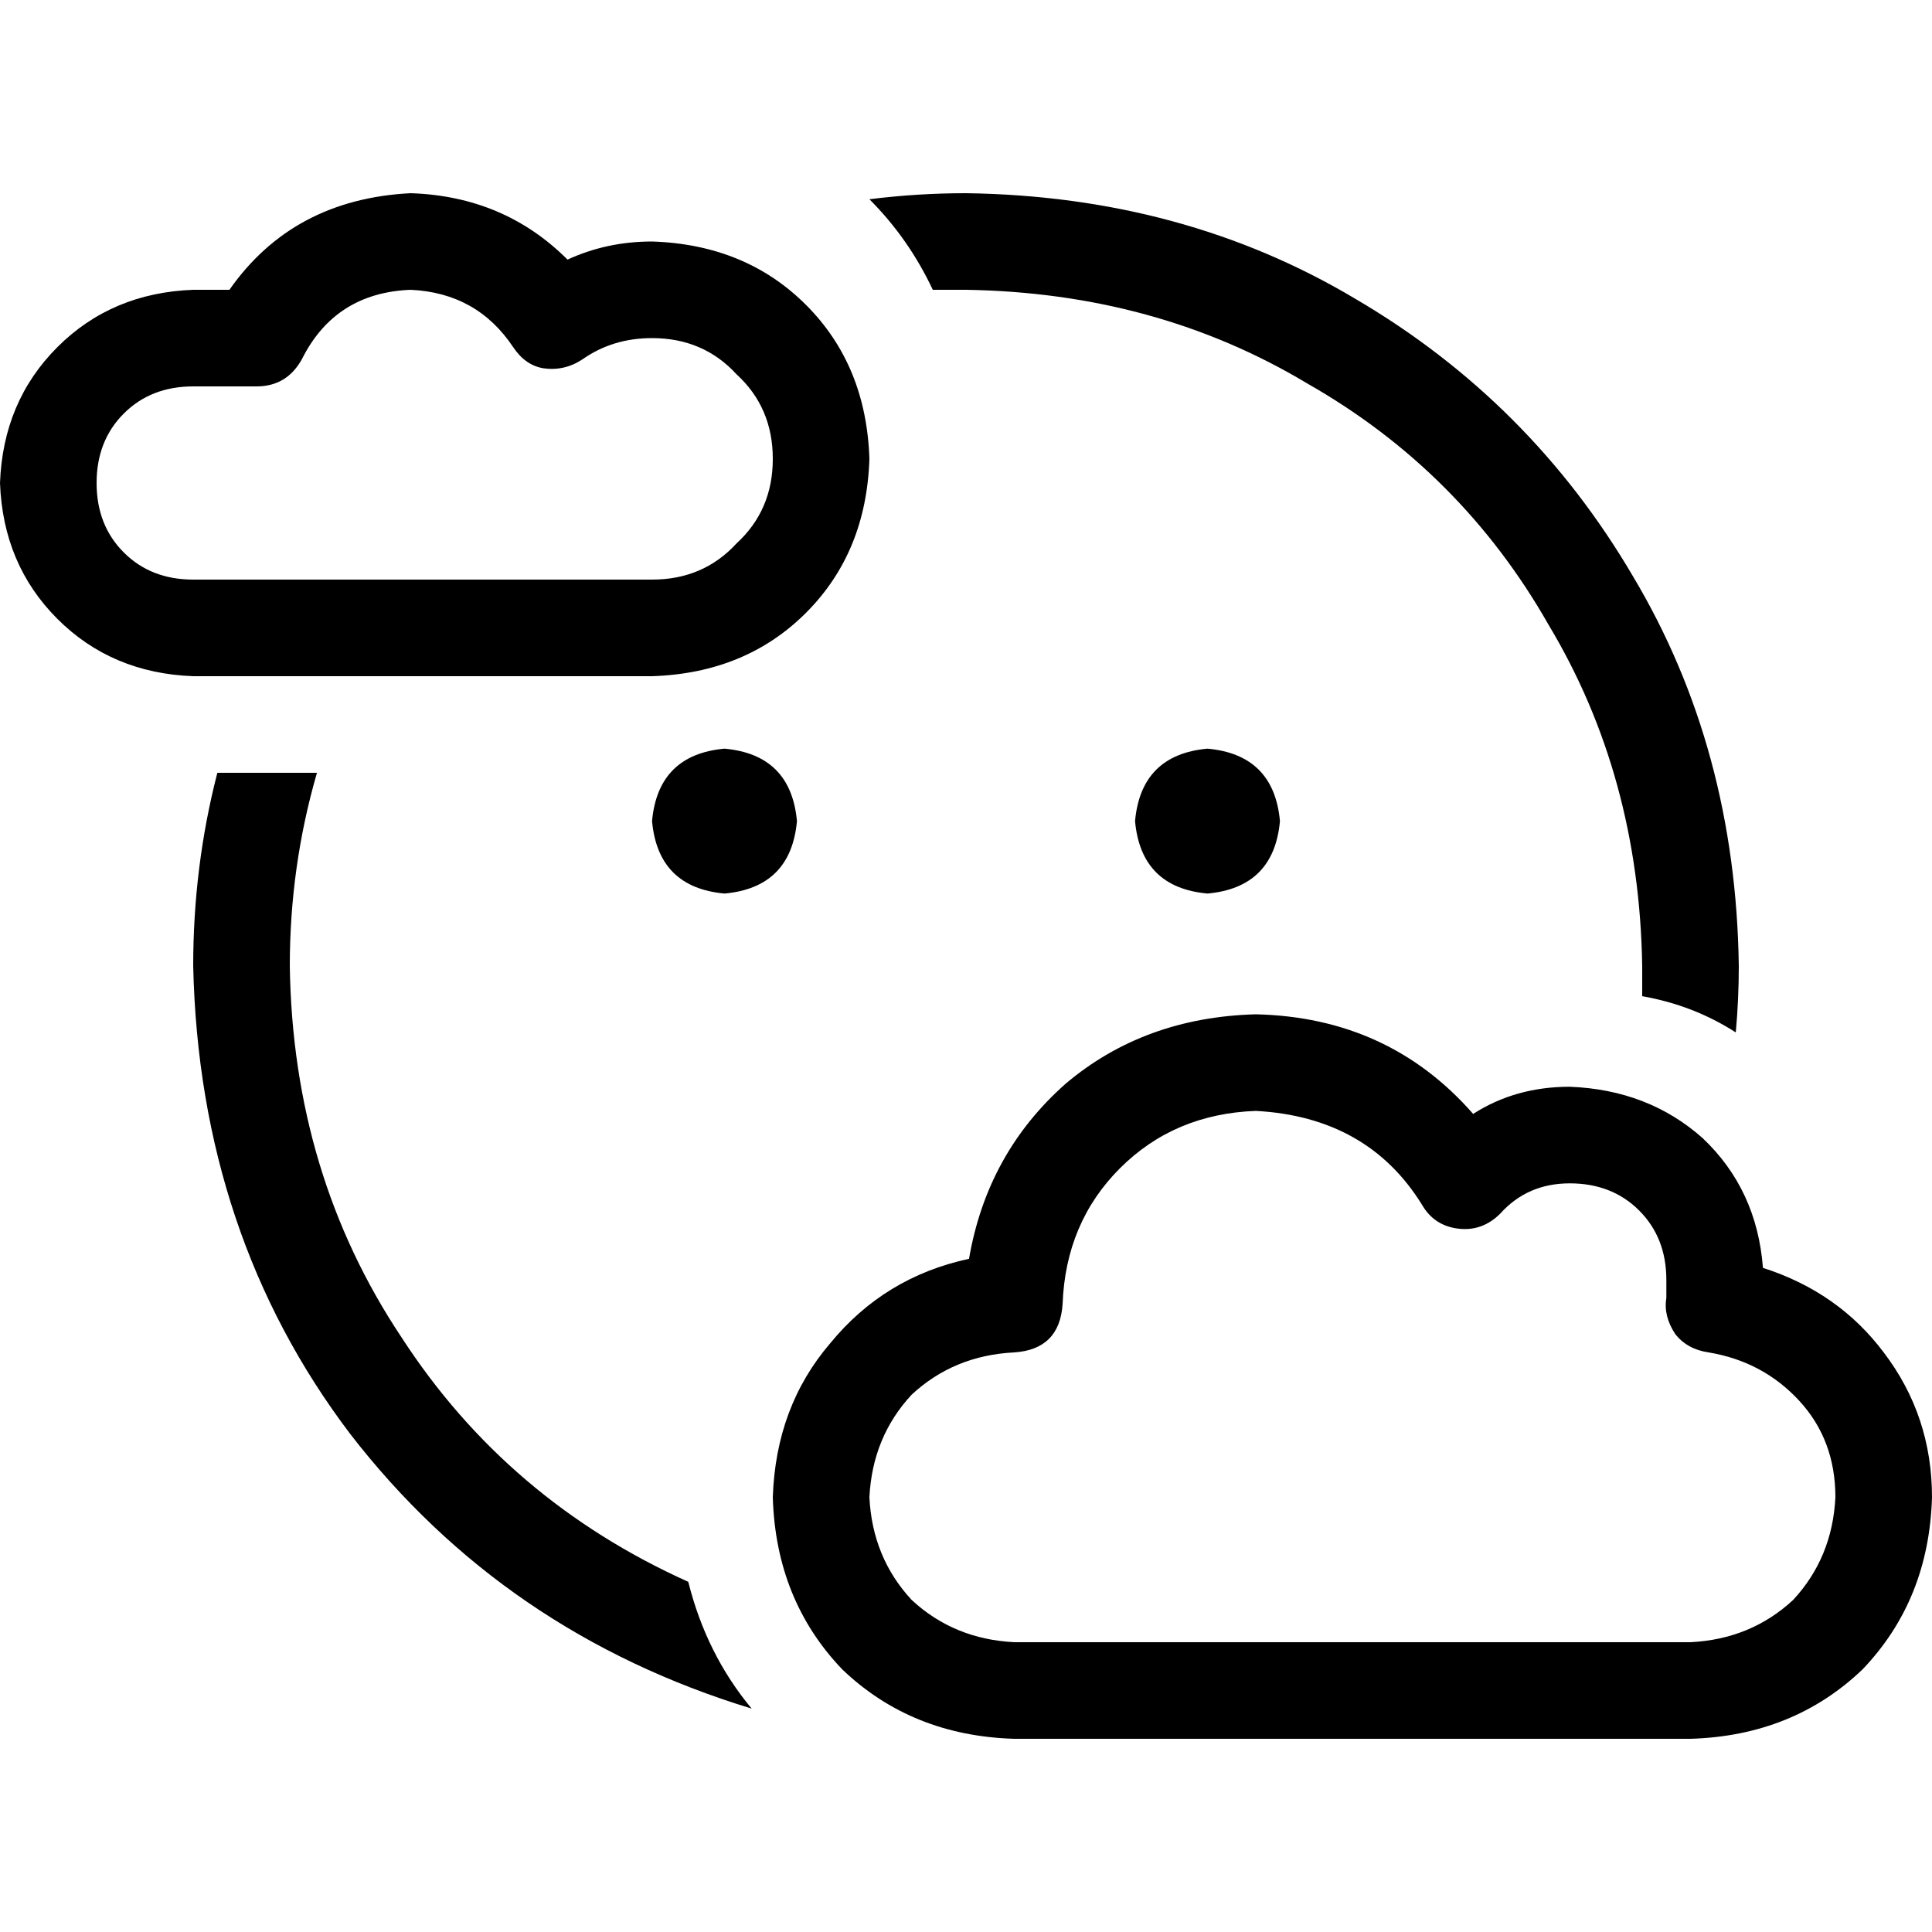 <svg xmlns="http://www.w3.org/2000/svg" viewBox="0 0 512 512">
  <path d="M 80 95.2 Q 76 102.4 68 102.4 L 51.2 102.4 L 51.2 102.4 Q 40 102.4 32.8 109.6 Q 25.6 116.8 25.6 128 Q 25.6 139.2 32.8 146.4 Q 40 153.6 51.2 153.6 L 172.8 153.6 L 172.8 153.6 Q 186.4 153.6 195.2 144 Q 204.8 135.2 204.8 121.6 Q 204.8 108 195.2 99.2 Q 186.4 89.6 172.8 89.6 Q 162.4 89.6 154.4 95.2 Q 149.6 98.4 144 97.6 Q 139.2 96.8 136 92 Q 126.4 77.6 108.8 76.8 Q 88.8 77.6 80 95.2 L 80 95.2 Z M 108.8 51.2 Q 133.6 52 150.4 68.8 Q 160.8 64 172.8 64 Q 197.6 64.8 213.6 80.8 Q 229.6 96.8 230.4 121.6 Q 229.6 146.4 213.6 162.4 Q 197.6 178.4 172.8 179.2 L 51.2 179.2 L 51.2 179.2 Q 29.6 178.4 15.2 164 Q 0.8 149.6 0 128 Q 0.8 106.4 15.2 92 Q 29.6 77.6 51.2 76.8 L 60.8 76.8 L 60.8 76.8 Q 77.6 52.8 108.8 51.2 L 108.8 51.2 Z M 230.4 52.8 Q 243.2 51.2 256 51.2 Q 313.6 52 359.2 79.2 Q 405.6 106.4 432.8 152.8 Q 460 198.4 460.8 256 Q 460.8 264.8 460 273.6 Q 448.8 266.4 435.2 264 Q 435.2 260 435.2 256 Q 434.4 205.6 410.4 165.6 Q 387.2 124.8 346.4 101.6 Q 306.4 77.6 256 76.8 Q 252 76.8 248 76.8 Q 247.2 76.8 247.2 76.8 Q 240.8 63.2 230.4 52.8 L 230.4 52.8 Z M 76.8 256 Q 77.6 311.2 106.4 354.4 L 106.4 354.4 L 106.4 354.4 Q 134.4 397.6 182.4 419.2 Q 187.2 438.4 199.2 452.8 Q 133.6 432.8 92.8 380 Q 52.8 327.2 51.2 256 Q 51.2 229.6 57.6 204.8 L 84 204.8 L 84 204.8 Q 76.8 229.6 76.8 256 L 76.8 256 Z M 172.8 217.6 Q 174.4 200 192 198.4 Q 209.6 200 211.2 217.6 Q 209.6 235.2 192 236.8 Q 174.4 235.2 172.8 217.6 L 172.8 217.6 Z M 320 198.4 Q 337.6 200 339.2 217.6 Q 337.6 235.2 320 236.8 Q 302.4 235.2 300.8 217.6 Q 302.4 200 320 198.4 L 320 198.4 Z M 332.8 294.4 Q 311.2 295.2 296.8 309.6 L 296.8 309.6 L 296.8 309.6 Q 282.4 324 281.6 345.6 Q 280.8 357.6 268.8 358.4 Q 252.8 359.2 241.6 369.6 Q 231.2 380.8 230.4 396.8 Q 231.2 412.8 241.6 424 Q 252.8 434.4 268.8 435.2 L 448 435.2 L 448 435.2 Q 464 434.4 475.2 424 Q 485.6 412.8 486.4 396.8 Q 486.4 381.6 476.8 371.2 Q 467.2 360.8 452.8 358.4 Q 447.2 357.6 444 353.6 Q 440.8 348.8 441.6 344 Q 441.6 341.6 441.6 339.2 Q 441.6 328 434.4 320.8 Q 427.2 313.6 416 313.6 Q 404.8 313.6 397.6 321.6 Q 392.8 326.4 386.4 325.6 Q 380 324.8 376.8 319.2 Q 362.4 296 332.8 294.4 L 332.8 294.4 Z M 256.8 333.6 Q 261.6 305.6 282.4 287.2 L 282.4 287.2 L 282.4 287.2 Q 303.2 269.6 332.8 268.8 Q 368 269.6 390.4 295.2 Q 401.6 288 416 288 Q 436.8 288.8 451.2 301.6 Q 465.6 315.2 467.2 336 Q 487.2 342.4 499.2 358.4 Q 512 375.2 512 396.8 Q 511.2 424 493.6 442.4 Q 475.2 460 448 460.8 L 268.8 460.8 L 268.8 460.8 Q 241.6 460 223.2 442.4 Q 205.6 424 204.8 396.8 Q 205.6 372.8 220 356 Q 234.4 338.4 256.8 333.6 L 256.8 333.6 Z" />
</svg>